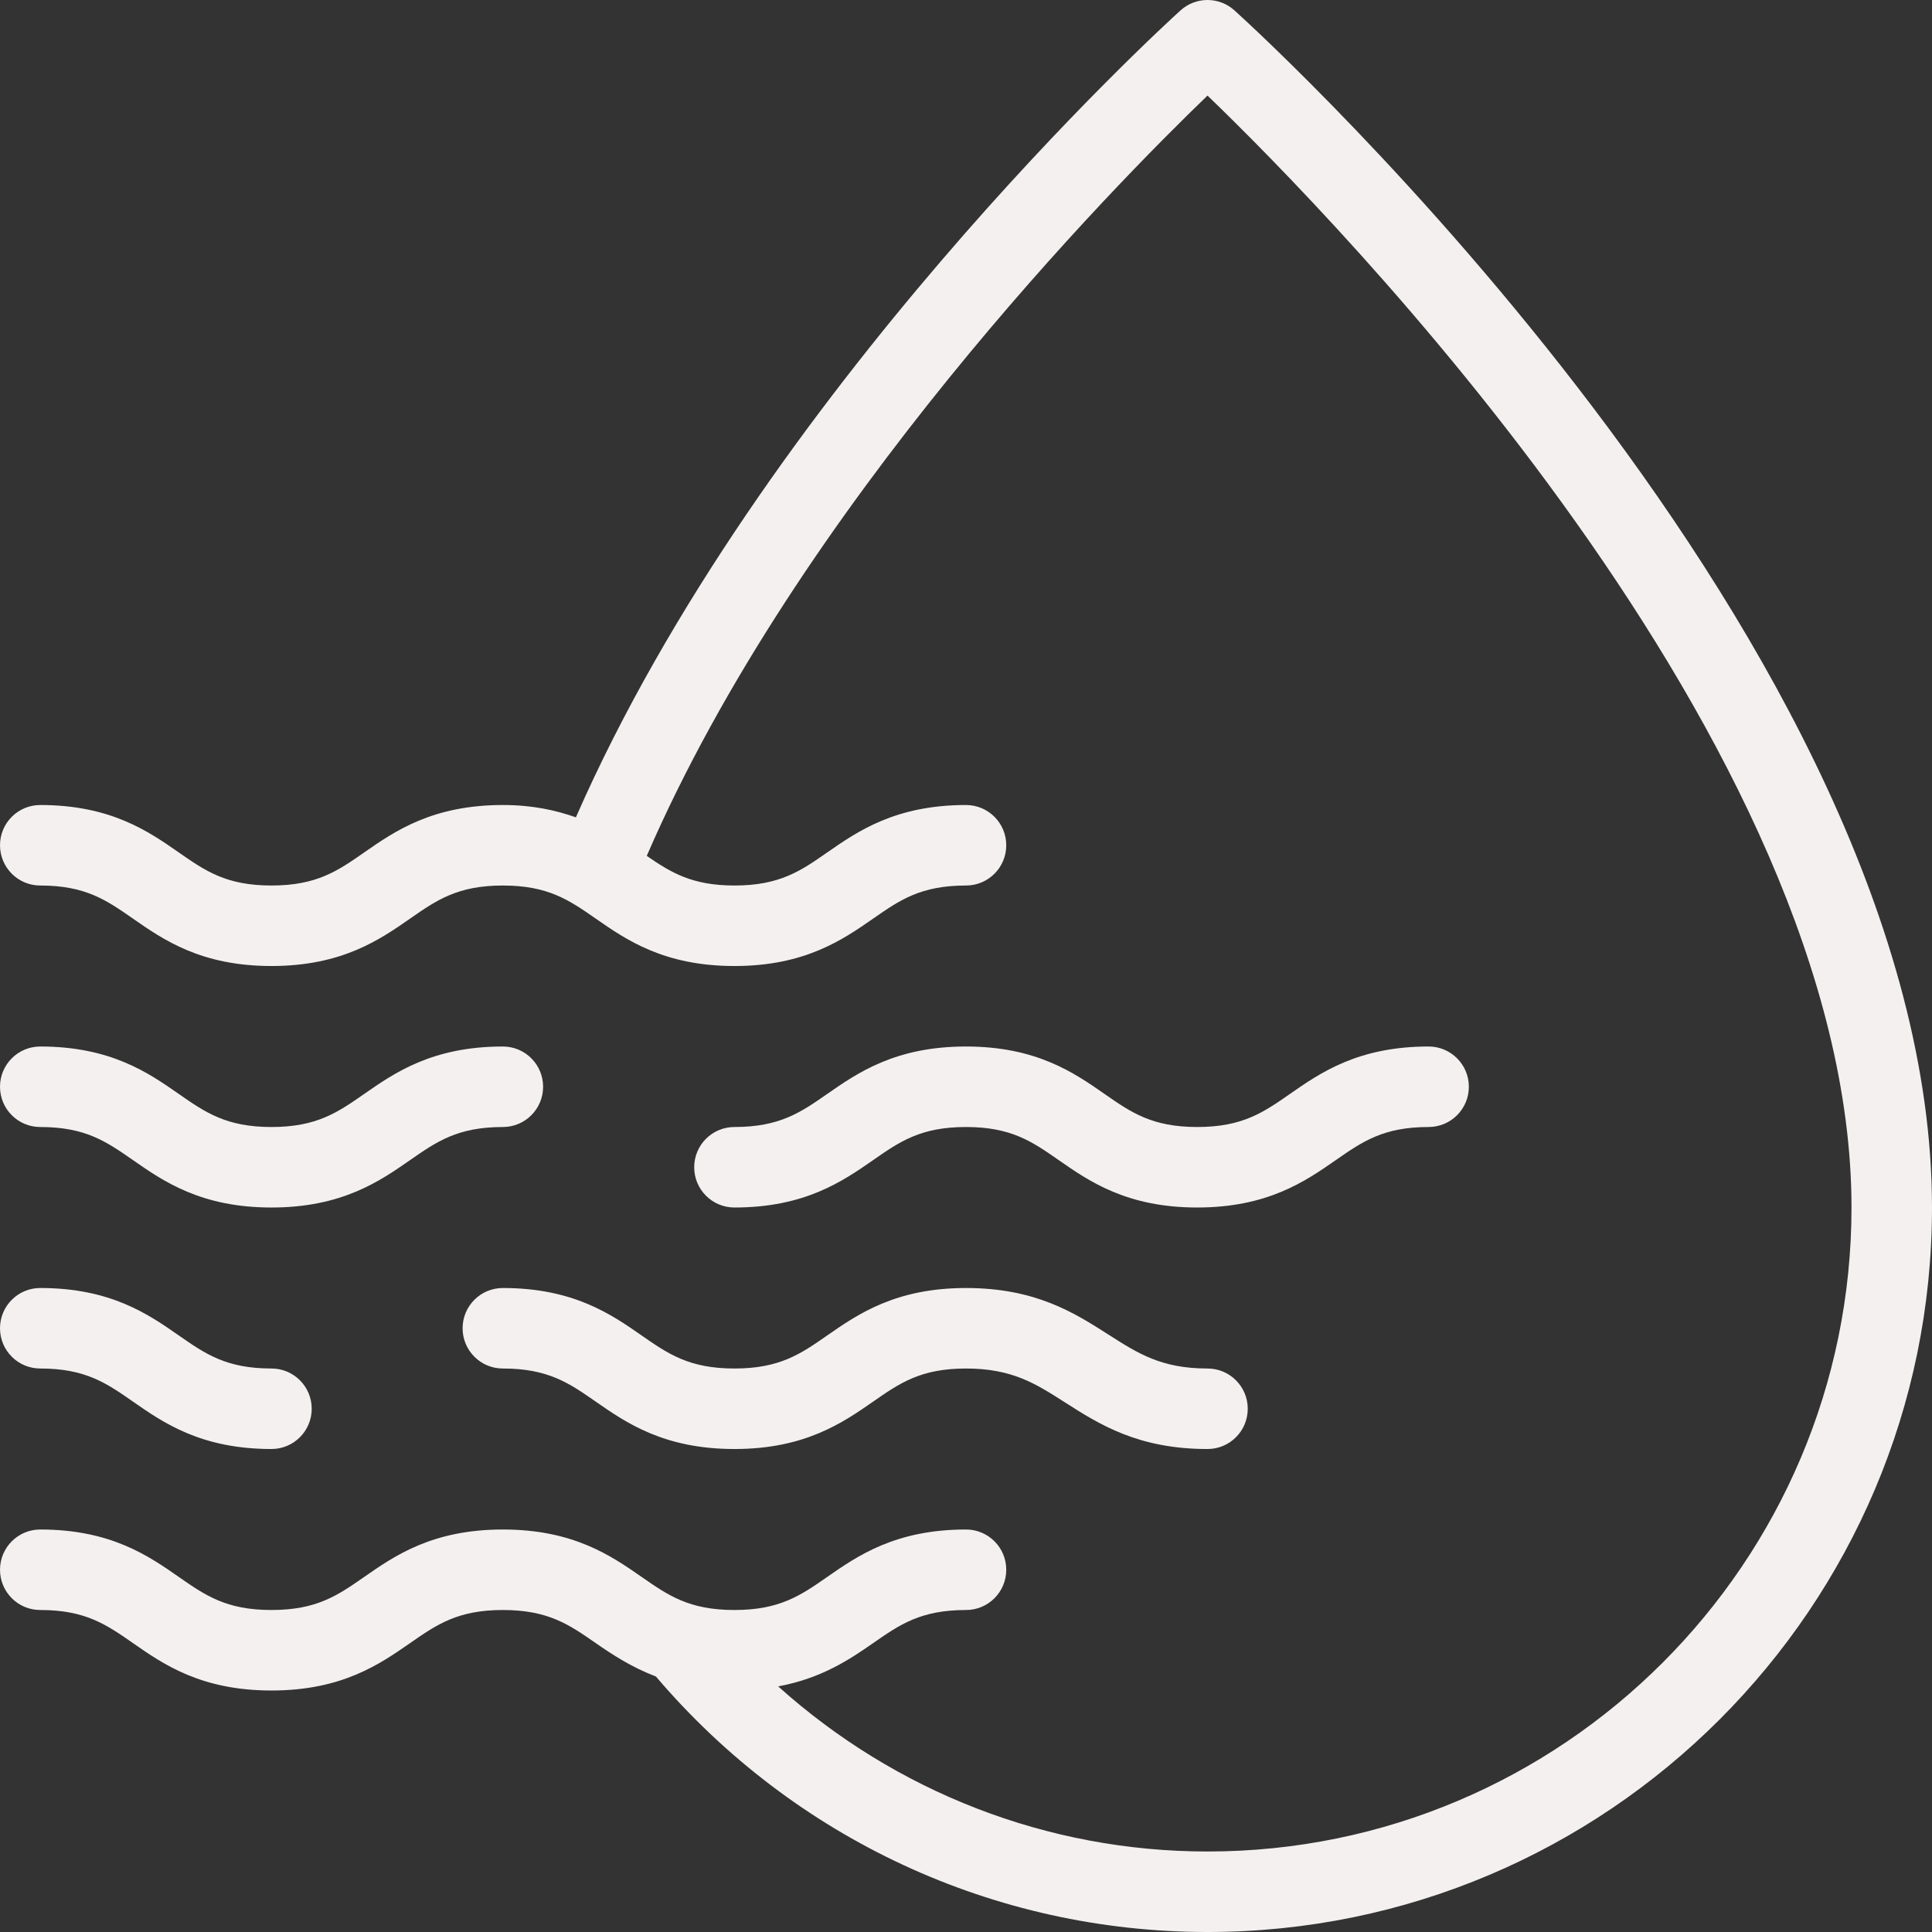 <!-- icon666.com - MILLIONS vector ICONS FREE --><svg version="1.1" id="Layer_1" xmlns="http://www.w3.org/2000/svg" xmlns:xlink="http://www.w3.org/1999/xlink" x="0px" y="0px" viewBox="0 0 512.005 512.005" style="enable-background:new 0 0 512.005 512.005;" xml:space="preserve"><rect x="0" y="0" width="512.005" height="512.005" fill="#333333" stroke="none"/><g><g><g><path d="M327.159,2.766c-4.063-3.688-10.25-3.688-14.313,0c-4.642,4.186-110.889,101.292-160.228,213.839 c-5.318-1.867-11.44-3.266-19.355-3.266c-18.677,0-28.698,6.969-36.75,12.573c-7.031,4.896-12.583,8.76-24.573,8.76 c-11.969,0-17.521-3.865-24.542-8.75c-8.042-5.604-18.063-12.583-36.729-12.583c-5.896,0-10.667,4.771-10.667,10.667 c0,5.896,4.771,10.667,10.667,10.667c11.969,0,17.521,3.865,24.542,8.75c8.042,5.604,18.063,12.583,36.729,12.583 c18.677,0,28.708-6.979,36.76-12.583c7.031-4.885,12.583-8.75,24.563-8.75c12,0,17.563,3.865,24.604,8.76 c8.052,5.604,18.083,12.573,36.771,12.573c18.677,0,28.708-6.969,36.771-12.573c7.031-4.896,12.594-8.76,24.594-8.76 c5.896,0,10.667-4.771,10.667-10.667c0-5.896-4.771-10.667-10.667-10.667c-18.687,0-28.719,6.969-36.781,12.573 c-7.031,4.896-12.594,8.76-24.583,8.76c-11.208,0-16.823-3.419-23.242-7.854c40.121-92.661,123.661-177.466,148.607-201.49 c33.219,32.01,170.667,171.865,170.667,294.677c0,94.104-76.563,170.667-170.667,170.667c-42.477,0-82.669-15.822-113.78-43.758 c11.542-2.138,18.994-7.177,25.186-11.482c7.031-4.896,12.594-8.76,24.594-8.76c5.896,0,10.667-4.771,10.667-10.667 s-4.771-10.667-10.667-10.667c-18.687,0-28.719,6.969-36.781,12.573c-7.031,4.896-12.594,8.76-24.583,8.76 c-12,0-17.563-3.865-24.594-8.76c-8.063-5.604-18.094-12.573-36.781-12.573c-18.677,0-28.698,6.969-36.75,12.573 c-7.031,4.896-12.583,8.76-24.573,8.76c-11.969,0-17.521-3.865-24.542-8.75c-8.042-5.604-18.063-12.583-36.729-12.583 c-5.896,0-10.667,4.771-10.667,10.667s4.771,10.667,10.667,10.667c11.969,0,17.521,3.865,24.542,8.75 c8.042,5.604,18.063,12.583,36.729,12.583c18.677,0,28.708-6.979,36.76-12.583c7.031-4.885,12.583-8.75,24.563-8.75 c12,0,17.563,3.865,24.604,8.76c4.345,3.023,9.414,6.355,15.961,8.865c36.6,42.996,89.655,67.708,146.174,67.708 c105.865,0,192-86.135,192-192C512.003,171.641,334.701,9.589,327.159,2.766z" fill="#000000" style="fill: rgb(245, 240, 240);"></path><path d="M10.669,362.672c11.969,0,17.521,3.865,24.542,8.75c8.042,5.604,18.063,12.583,36.729,12.583 c5.896,0,10.667-4.771,10.667-10.667c0-5.896-4.771-10.667-10.667-10.667c-11.969,0-17.521-3.865-24.542-8.75 c-8.042-5.604-18.063-12.583-36.729-12.583c-5.896,0-10.667,4.771-10.667,10.667S4.773,362.672,10.669,362.672z" fill="#000000" style="fill: rgb(245, 240, 240);"></path><path d="M133.263,341.339c-5.896,0-10.667,4.771-10.667,10.667s4.771,10.667,10.667,10.667c12,0,17.563,3.865,24.594,8.76 c8.063,5.604,18.094,12.573,36.781,12.573c18.677,0,28.708-6.969,36.771-12.573c7.031-4.896,12.594-8.76,24.594-8.76 c12.198,0,18.406,3.969,26.25,8.99c9.052,5.781,19.313,12.344,37.75,12.344c5.896,0,10.667-4.771,10.667-10.667 c0-5.896-4.771-10.667-10.667-10.667c-12.198,0-18.406-3.969-26.25-8.99c-9.052-5.781-19.313-12.344-37.75-12.344 c-18.687,0-28.719,6.969-36.781,12.573c-7.031,4.896-12.594,8.76-24.583,8.76c-12,0-17.563-3.865-24.604-8.76 C161.982,348.307,151.951,341.339,133.263,341.339z" fill="#000000" style="fill: rgb(245, 240, 240);"></path><path d="M133.263,277.339c-18.677,0-28.698,6.969-36.75,12.573c-7.031,4.896-12.583,8.76-24.573,8.76 c-11.969,0-17.521-3.865-24.542-8.75c-8.042-5.604-18.063-12.583-36.729-12.583c-5.896,0-10.667,4.771-10.667,10.667 c0,5.896,4.771,10.667,10.667,10.667c11.969,0,17.521,3.865,24.542,8.75c8.042,5.604,18.063,12.583,36.729,12.583 c18.677,0,28.708-6.979,36.76-12.583c7.031-4.885,12.583-8.75,24.563-8.75c5.896,0,10.667-4.771,10.667-10.667 C143.93,282.109,139.159,277.339,133.263,277.339z" fill="#000000" style="fill: rgb(245, 240, 240);"></path><path d="M231.409,307.432c7.031-4.896,12.594-8.76,24.594-8.76c11.969,0,17.521,3.865,24.542,8.75 c8.042,5.604,18.063,12.583,36.729,12.583c18.677,0,28.708-6.979,36.76-12.583c7.031-4.885,12.583-8.75,24.563-8.75 c5.896,0,10.667-4.771,10.667-10.667c0-5.896-4.771-10.667-10.667-10.667c-18.677,0-28.698,6.969-36.75,12.573 c-7.031,4.896-12.583,8.76-24.573,8.76c-11.969,0-17.521-3.865-24.542-8.75c-8.042-5.604-18.063-12.583-36.729-12.583 c-18.687,0-28.719,6.969-36.781,12.573c-7.031,4.896-12.594,8.76-24.583,8.76c-5.896,0-10.667,4.771-10.667,10.667 s4.771,10.667,10.667,10.667C213.315,320.005,223.346,313.036,231.409,307.432z" fill="#000000" style="fill: rgb(245, 240, 240);"></path></g></g></g></svg>